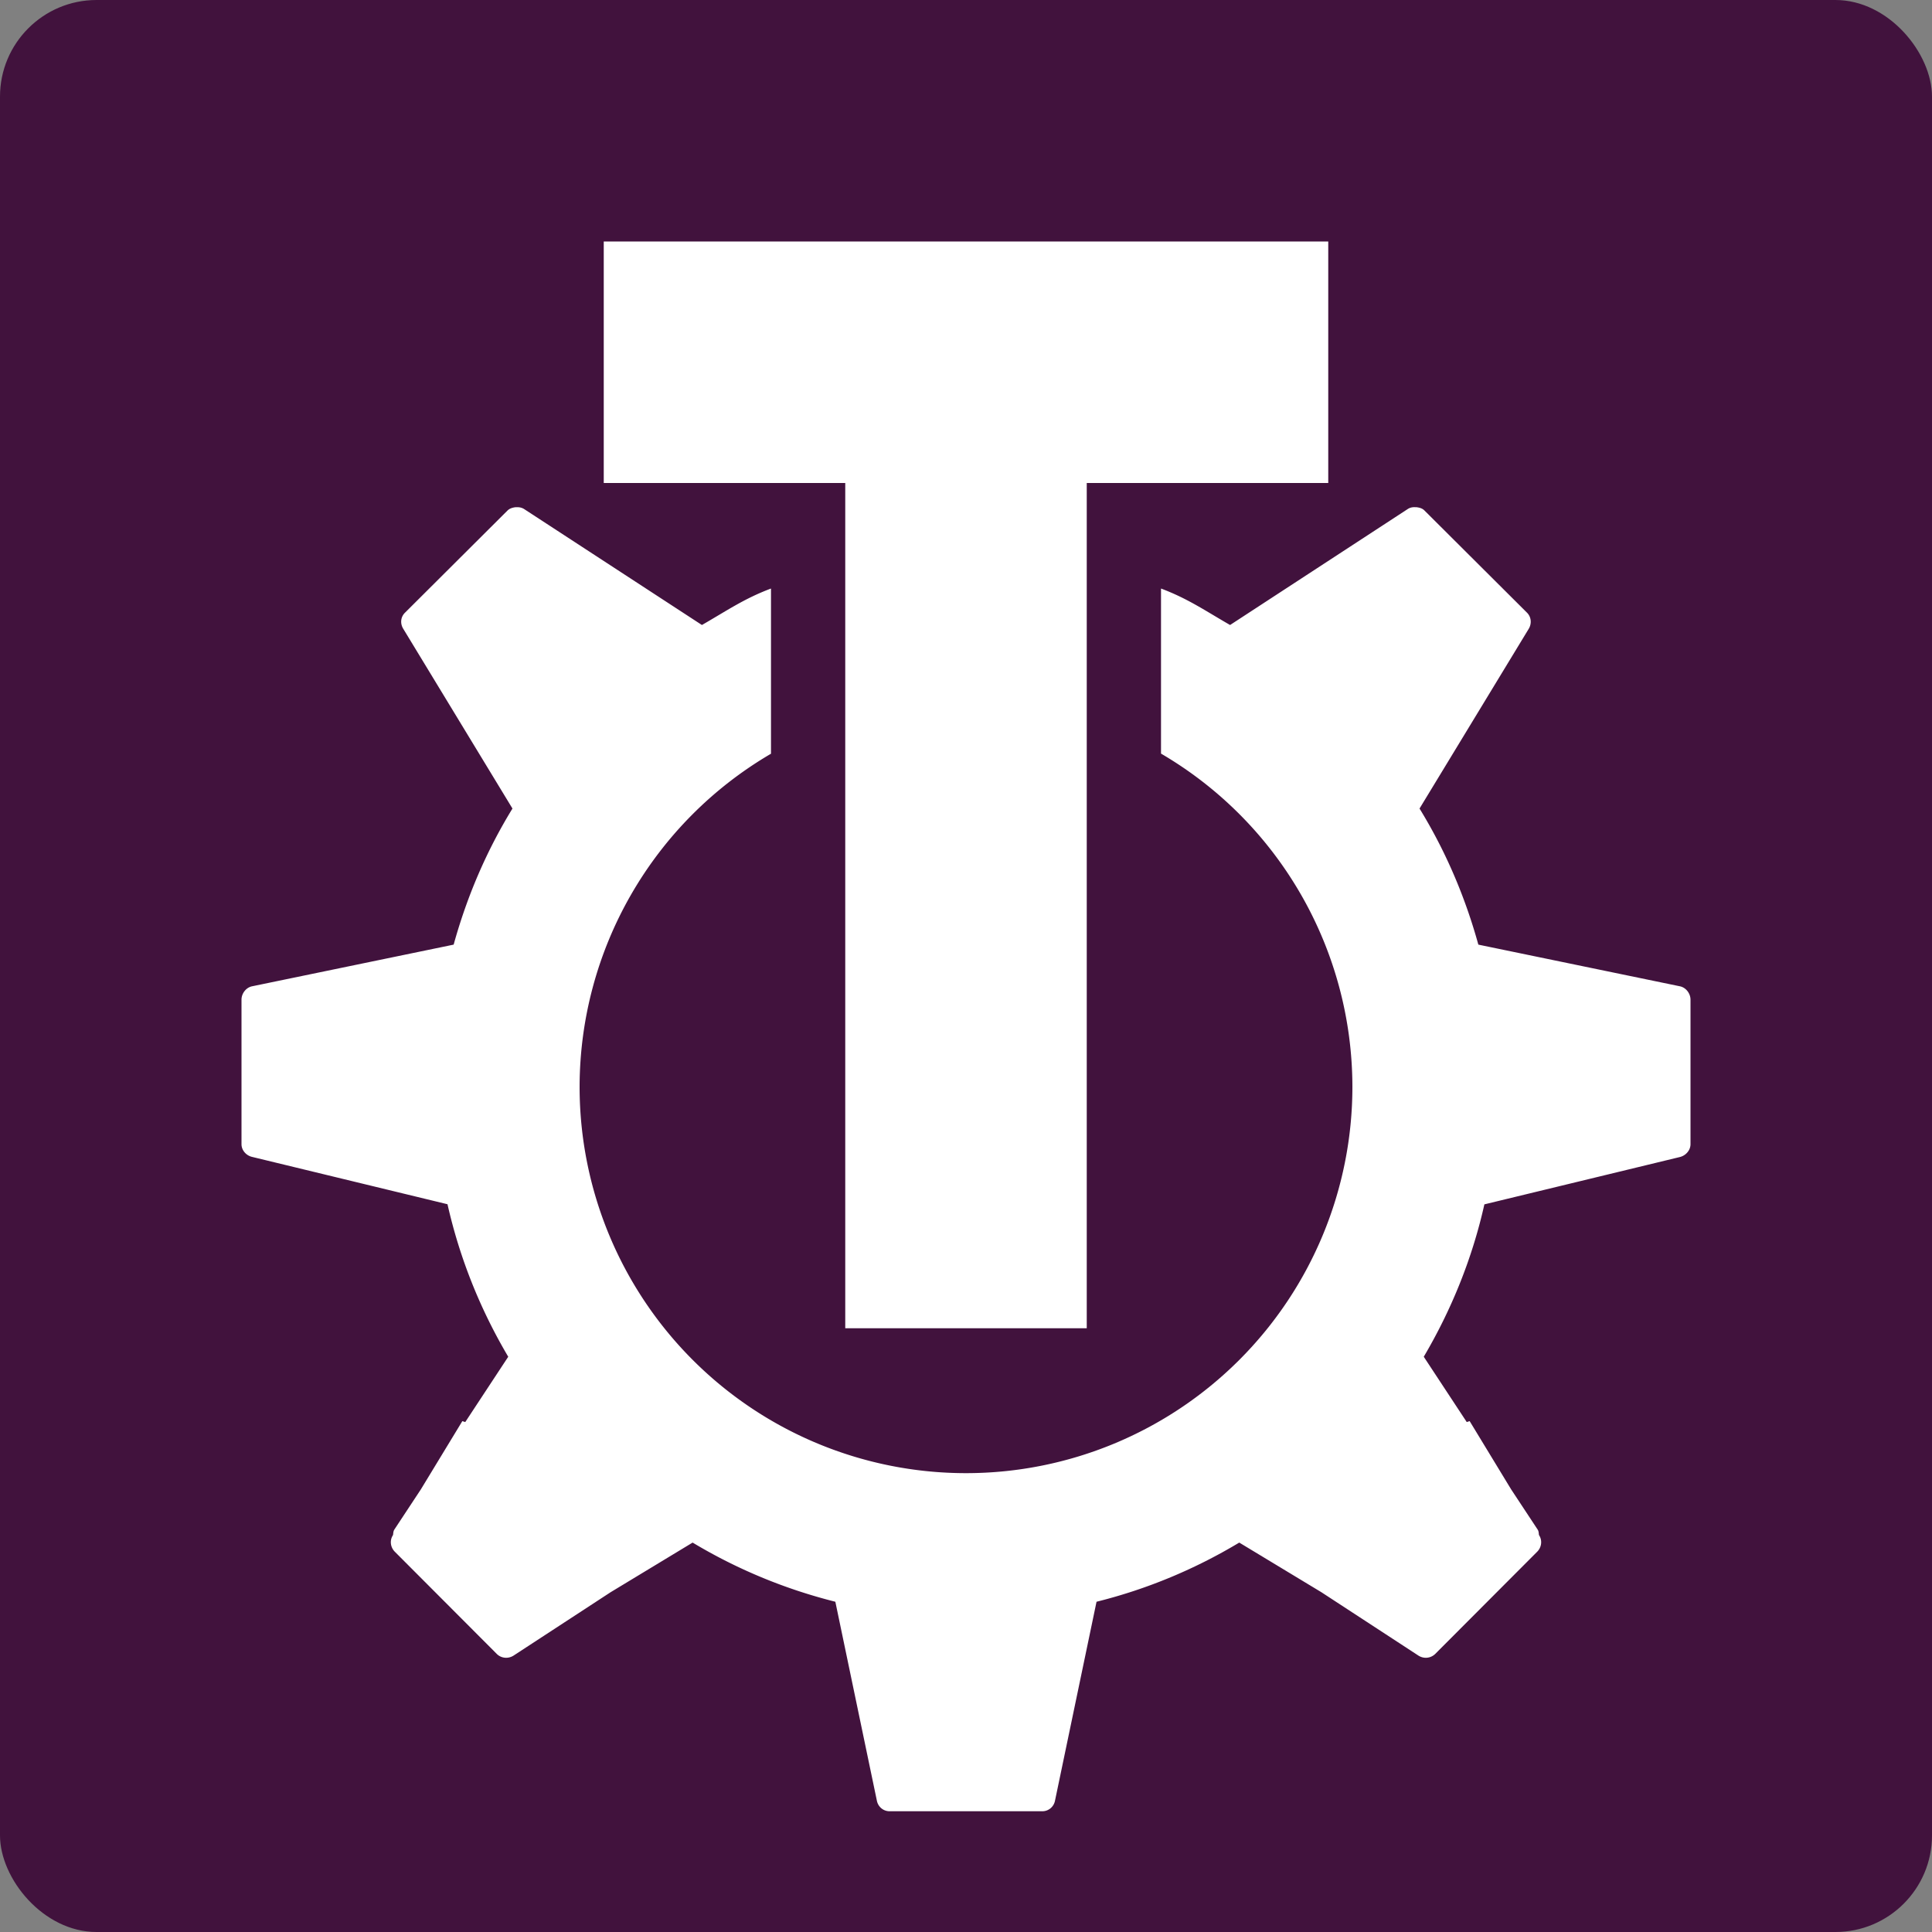 <svg xmlns="http://www.w3.org/2000/svg" width="16" height="16" version="1.1">
 <rect width="100%" height="100%" fill="#808080" stroke="none"/>
 <rect style="fill:#41123d" width="16" height="16" x="0" y="0" rx=".8" ry=".8"/>
 <path style="fill:#ffffff" d="m 4.273,4.2 c -0.025,0.003 -0.05,0.009 -0.069,0.027 L 3.353,5.075 c -0.036,0.036 -0.04,0.09 -0.013,0.133 L 4.244,6.696 C 4.031,7.043 3.868,7.421 3.757,7.823 L 2.088,8.168 C 2.038,8.178 2,8.227 2,8.279 V 9.476 C 2,9.526 2.039,9.57 2.088,9.581 L 3.706,9.973 C 3.808,10.425 3.98,10.849 4.209,11.236 l -0.356,0.541 -0.024,-0.008 -0.344,0.566 -0.219,0.332 c -0.009,0.014 -0.009,0.03 -0.011,0.045 l -0.003,0.005 c -0.026,0.043 -0.018,0.098 0.018,0.134 l 0.845,0.847 c 0.037,0.036 0.094,0.041 0.138,0.013 l 0.804,-0.525 L 5.736,12.775 c 0.363,0.218 0.76,0.384 1.182,0.49 l 0.344,1.648 C 7.272,14.963 7.315,15 7.367,15 h 0.064 1.137 0.064 c 0.052,0 0.095,-0.037 0.105,-0.087 l 0.344,-1.648 c 0.422,-0.105 0.819,-0.272 1.182,-0.49 l 0.68,0.411 0.804,0.525 c 0.044,0.028 0.1,0.023 0.138,-0.013 l 0.845,-0.847 c 0.036,-0.036 0.044,-0.091 0.018,-0.134 l -0.003,-0.005 c -0.002,-0.015 -0.002,-0.032 -0.011,-0.045 l -0.219,-0.332 -0.344,-0.566 -0.024,0.008 -0.356,-0.541 c 0.228,-0.387 0.401,-0.811 0.502,-1.262 L 13.912,9.582 C 13.961,9.57 14,9.526 14,9.476 V 8.279 C 14,8.227 13.962,8.178 13.912,8.168 L 12.243,7.823 C 12.132,7.421 11.969,7.043 11.756,6.696 l 0.904,-1.488 c 0.026,-0.043 0.022,-0.097 -0.013,-0.133 L 11.796,4.227 c -0.019,-0.019 -0.044,-0.024 -0.069,-0.027 v 8e-4 c -0.024,-0.002 -0.047,4.4e-4 -0.069,0.015 L 10.187,5.176 C 9.983,5.059 9.837,4.957 9.615,4.874 V 6.241 A 3.2,3.2 0 0 1 11.2,9 a 3.2,3.2 0 0 1 -3.2,3.2 3.2,3.2 0 0 1 -3.2,-3.2 3.2,3.2 0 0 1 1.585,-2.758 V 4.874 C 6.163,4.957 6.017,5.059 5.813,5.176 L 4.341,4.216 c -0.022,-0.014 -0.045,-0.017 -0.069,-0.015 z"/>
 <rect style="fill:#ffffff" width="2" height="7" x="7" y="4"/>
 <rect style="fill:#ffffff" width="2" height="6" x="2" y="-11" transform="rotate(90)"/>
</svg>

